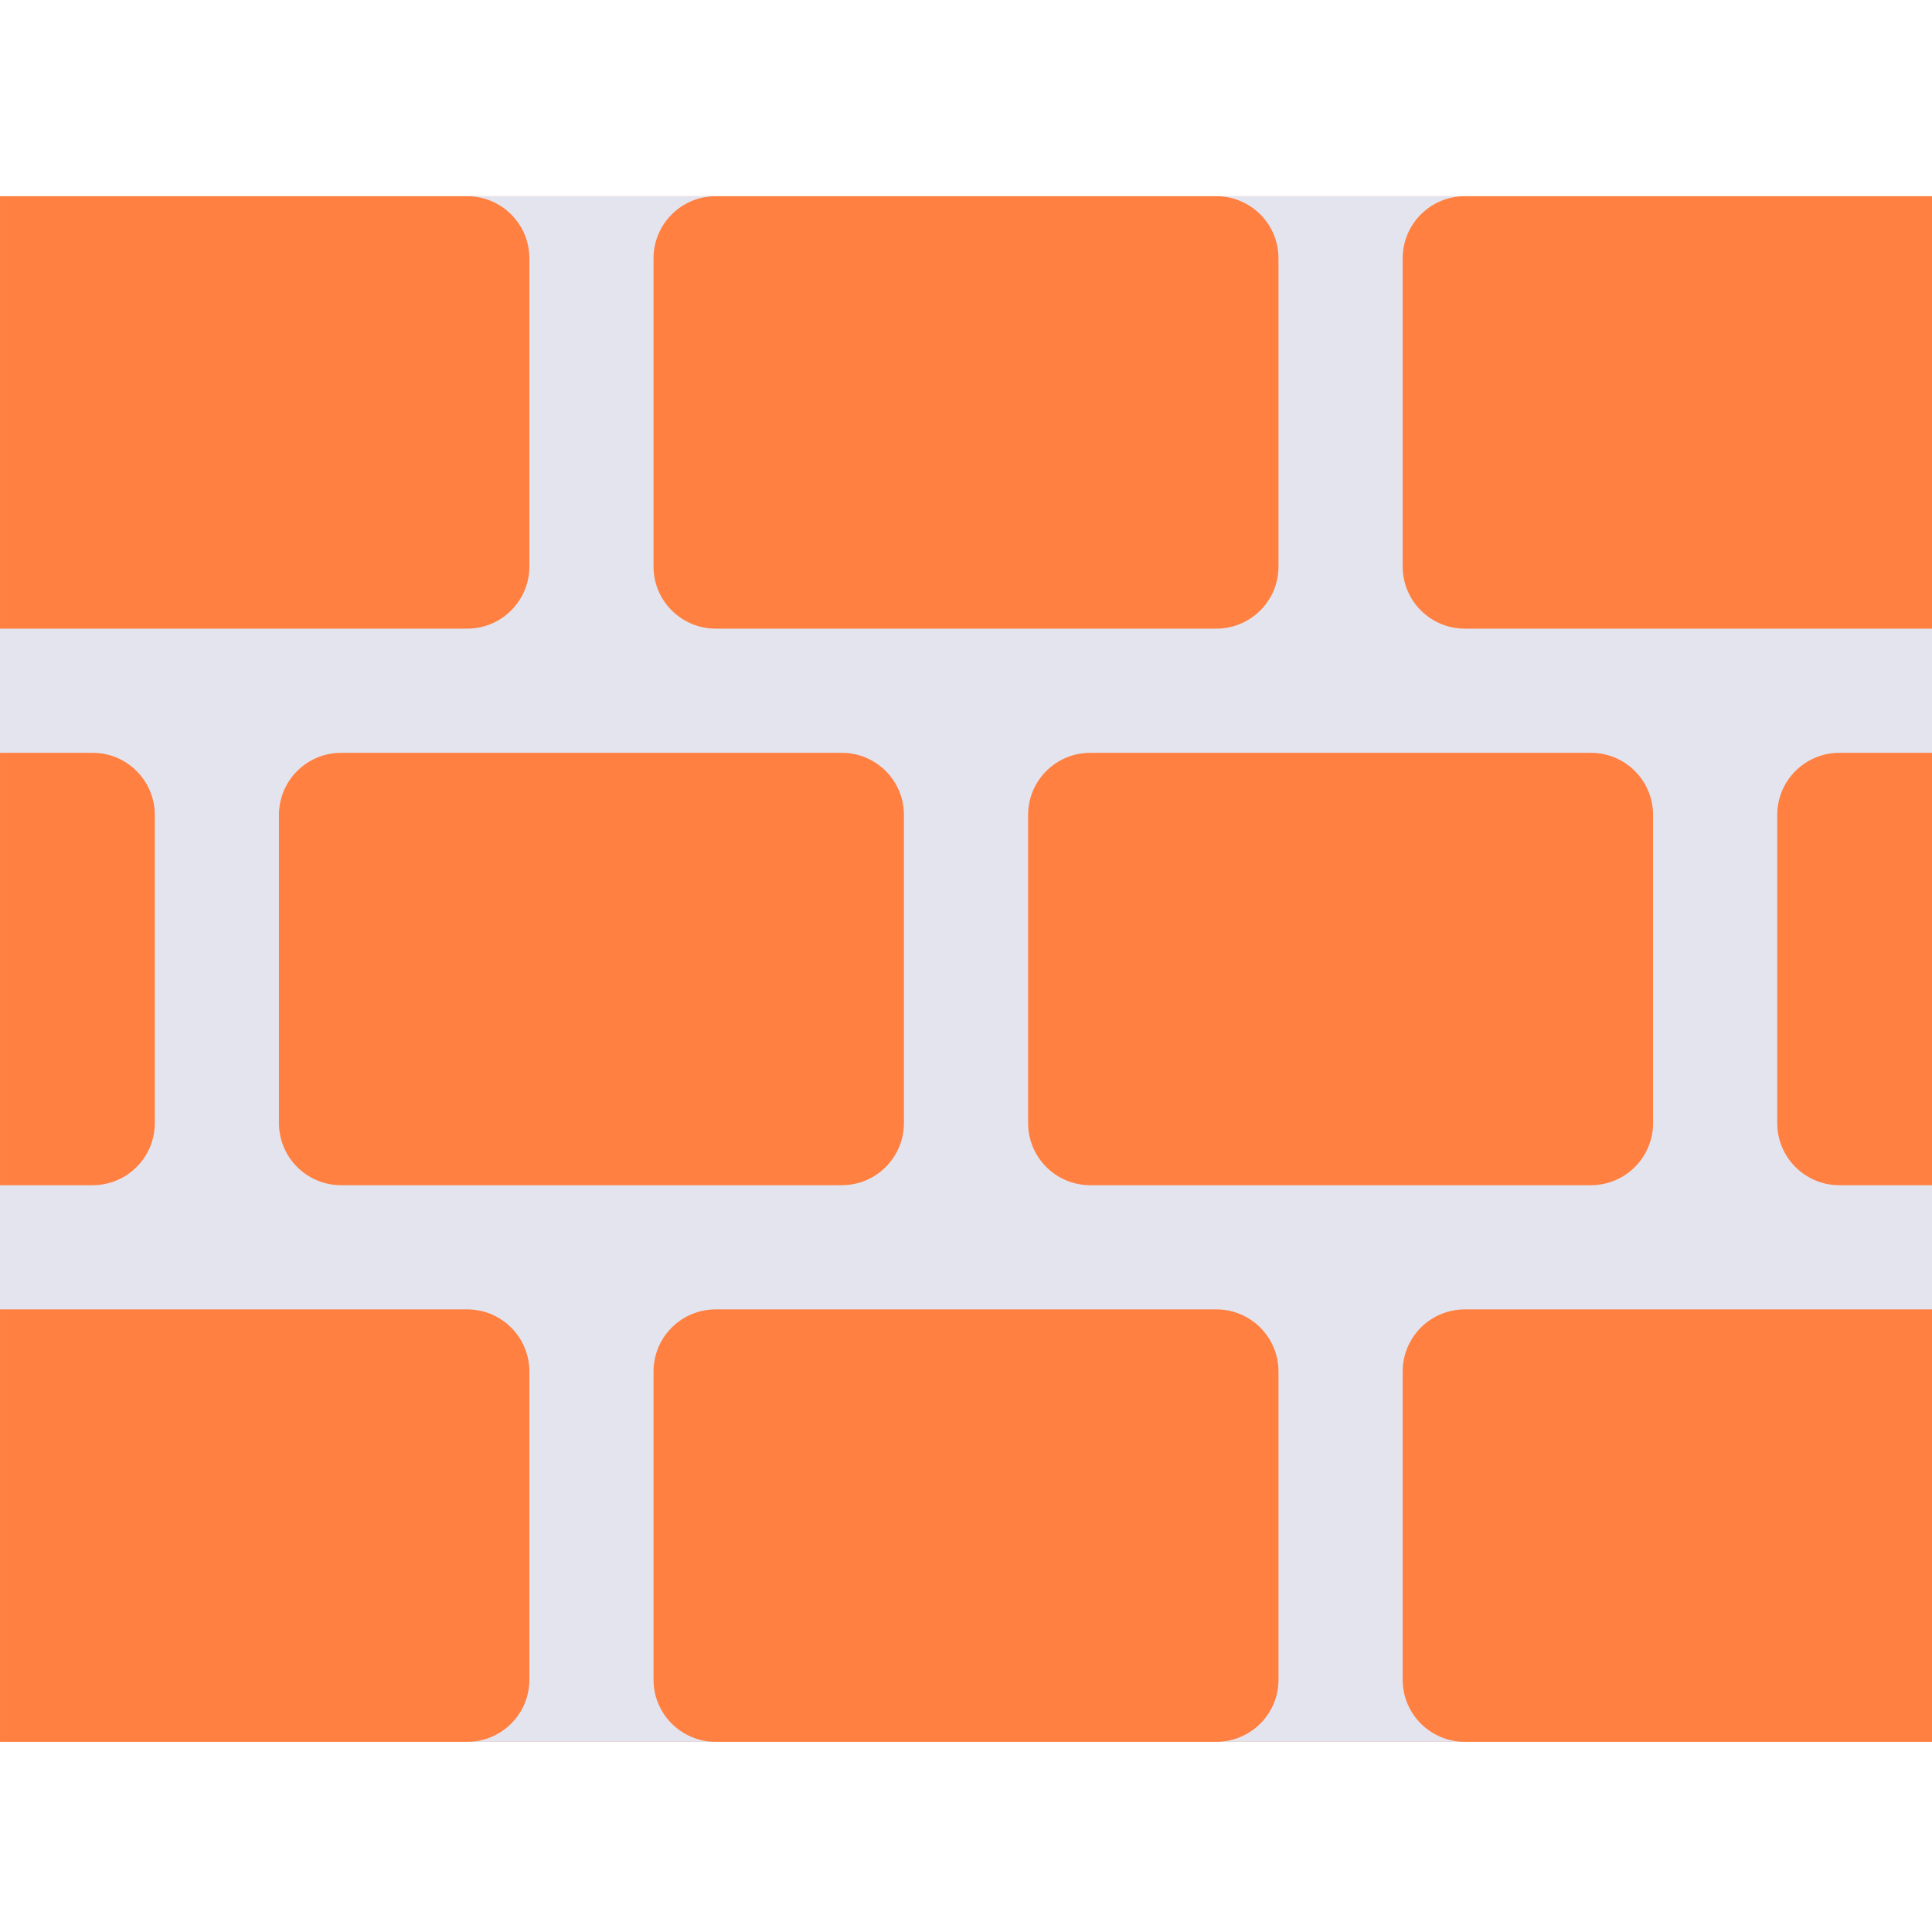 <svg height="512pt" viewBox="0 -51 512 511" width="512pt" xmlns="http://www.w3.org/2000/svg"><path d="m.004.5h511.996v409.598h-511.996zm0 0" fill="#ff8040"/><path d="m511.996 262.59v32.914h-123.816c-9.082 0-16.457 7.367-16.457 16.457v81.68c0 9.09 7.375 16.457 16.457 16.457h-65.82c9.082 0 16.457-7.367 16.457-16.457v-81.68c0-9.09-7.375-16.457-16.457-16.457h-132.711c-9.082 0-16.457 7.367-16.457 16.457v81.68c0 9.09 7.375 16.457 16.457 16.457h-65.816c9.078 0 16.457-7.367 16.457-16.457v-81.68c0-9.09-7.379-16.457-16.457-16.457h-123.832v-32.914h24.566c9.078 0 16.457-7.367 16.457-16.457v-81.668c0-9.09-7.379-16.457-16.457-16.457h-24.566v-32.914h123.832c9.078 0 16.457-7.367 16.457-16.457v-81.68c0-9.09-7.379-16.457-16.457-16.457h65.816c-9.082 0-16.457 7.367-16.457 16.457v81.68c0 9.09 7.375 16.457 16.457 16.457h132.711c9.082 0 16.457-7.367 16.457-16.457v-81.68c0-9.09-7.375-16.457-16.457-16.457h65.82c-9.082 0-16.457 7.367-16.457 16.457v81.68c0 9.09 7.375 16.457 16.457 16.457h123.816v32.914h-24.555c-9.078 0-16.457 7.367-16.457 16.457v81.668c0 9.09 7.379 16.457 16.457 16.457zm-73.914-16.457v-81.668c0-9.09-7.375-16.457-16.457-16.457h-132.711c-9.082 0-16.457 7.367-16.457 16.457v81.668c0 9.09 7.375 16.457 16.457 16.457h132.711c9.082 0 16.457-7.367 16.457-16.457zm-198.531 0v-81.668c0-9.09-7.375-16.457-16.457-16.457h-132.711c-9.078 0-16.457 7.367-16.457 16.457v81.668c0 9.09 7.379 16.457 16.457 16.457h132.711c9.082 0 16.457-7.367 16.457-16.457zm0 0" fill="#e4e4ef"/></svg>